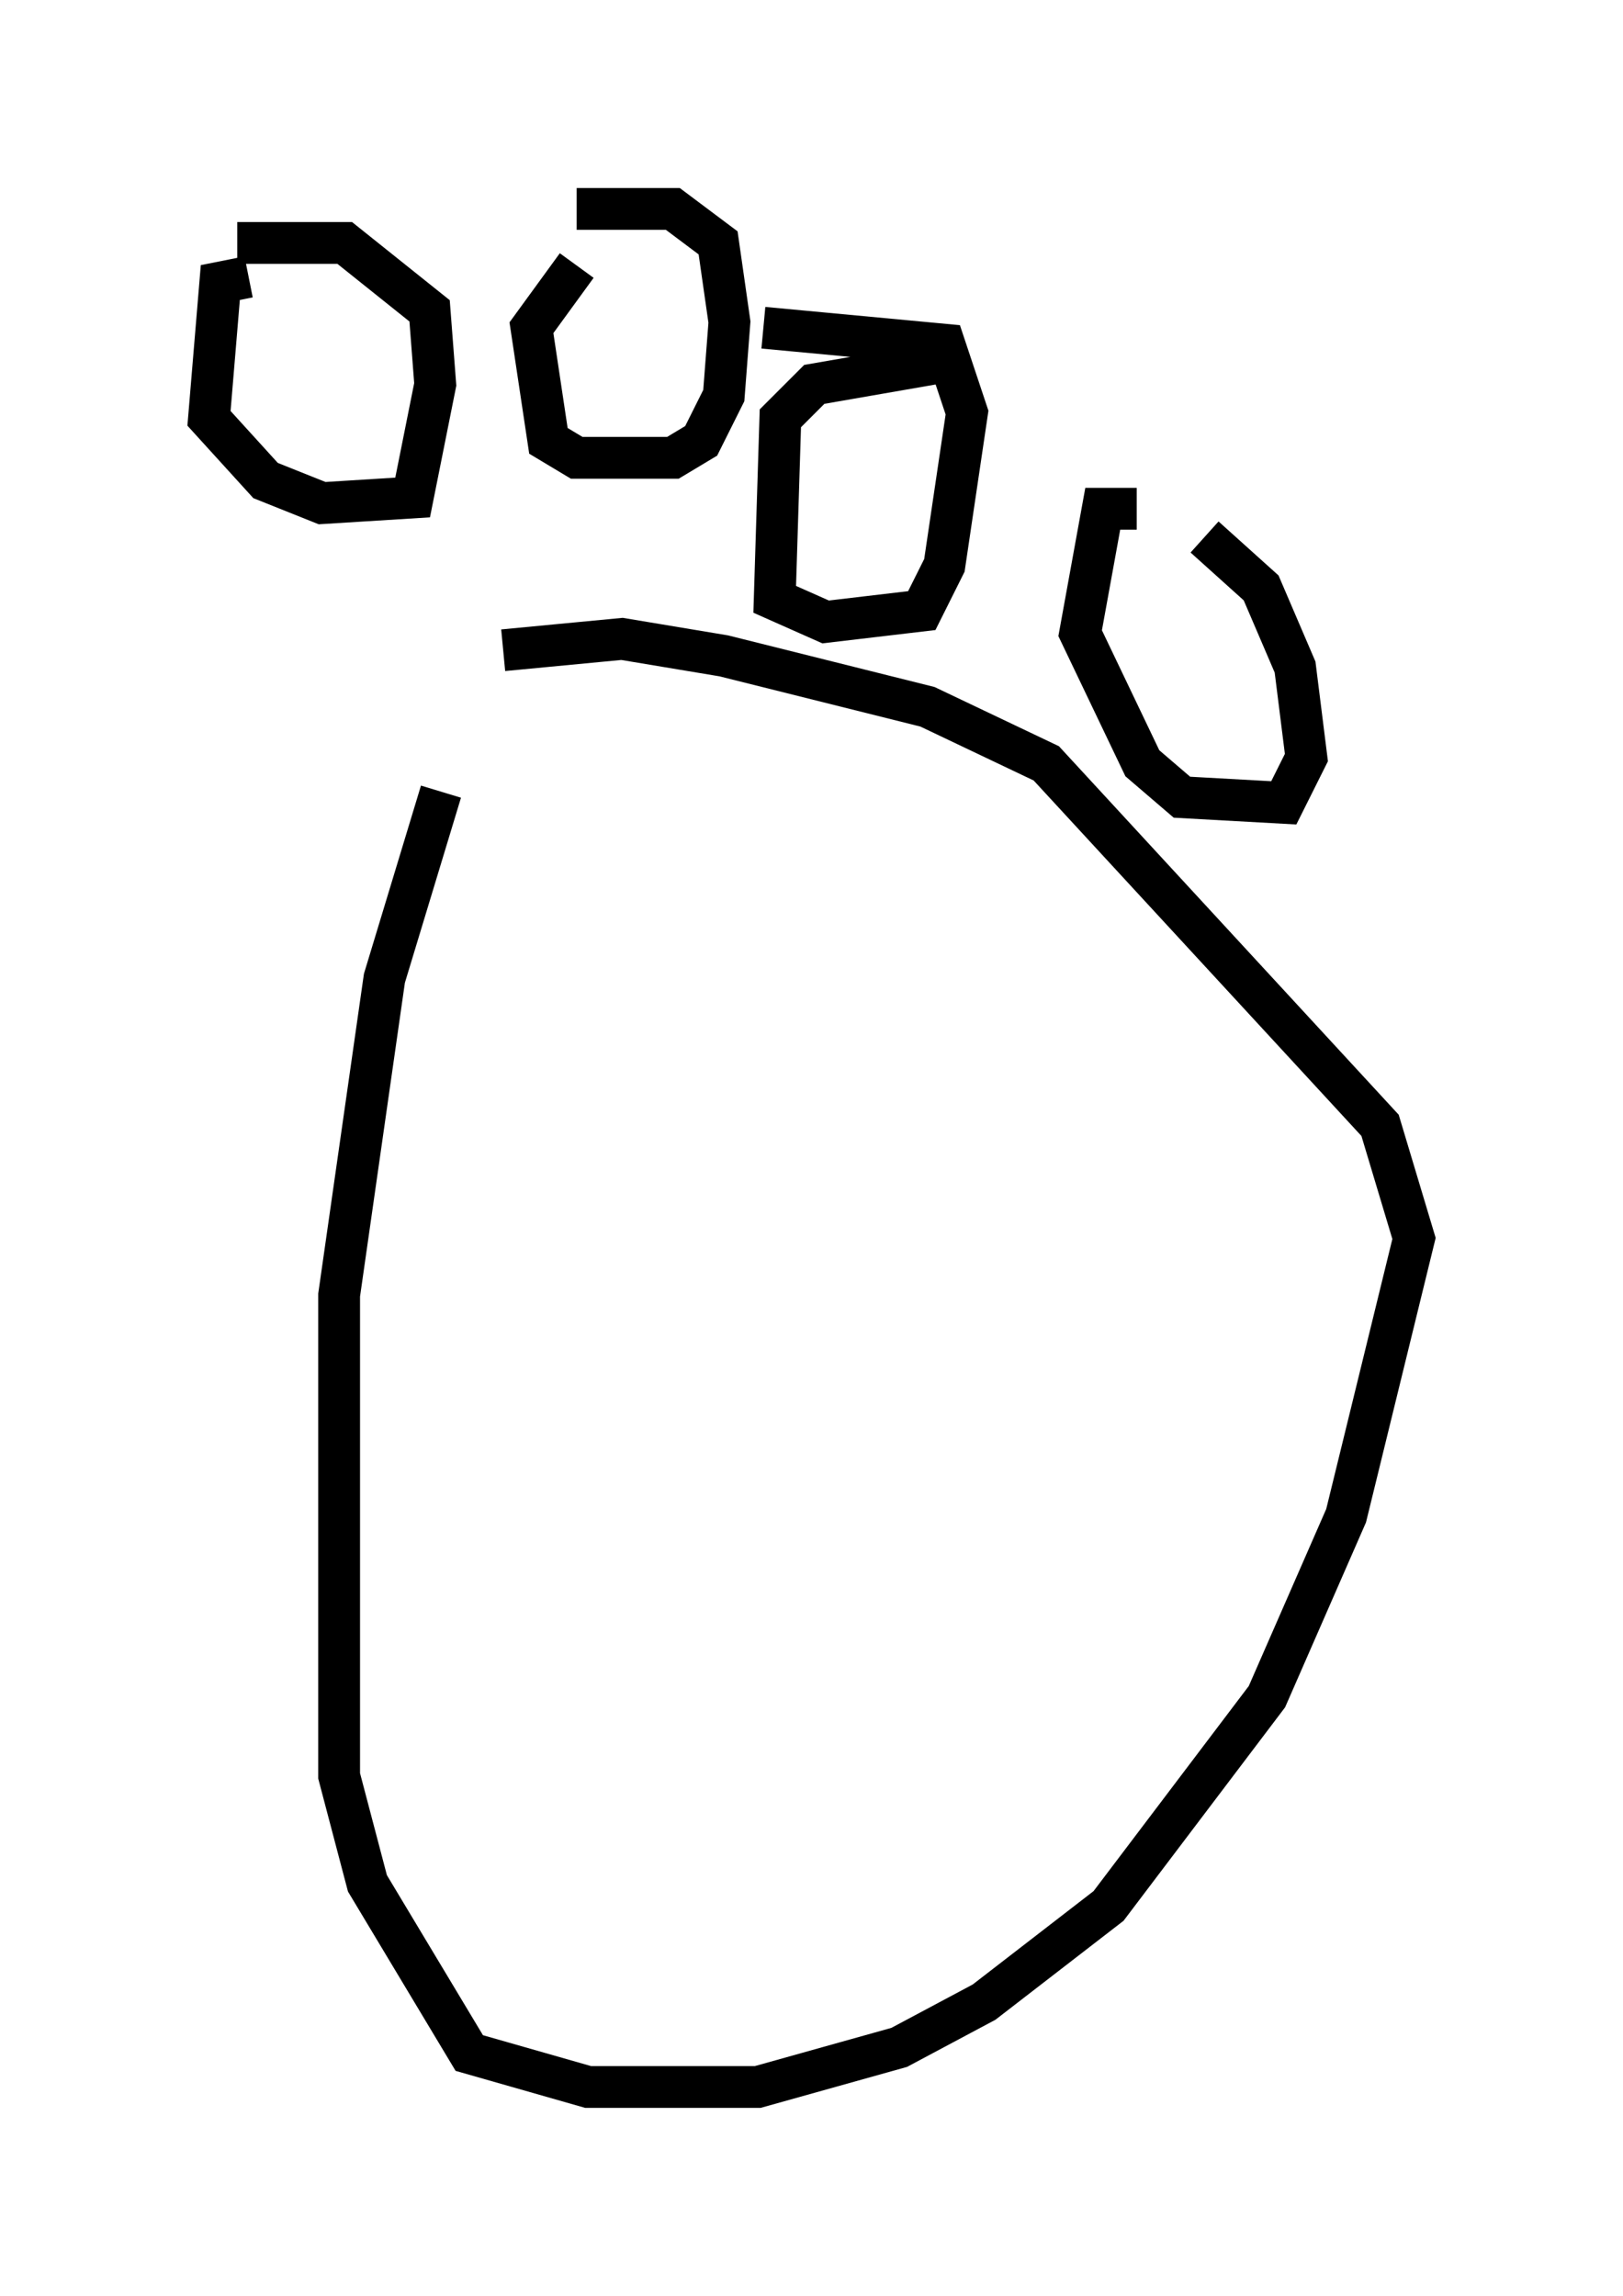 <?xml version="1.0" encoding="utf-8" ?>
<svg baseProfile="full" height="54.925" version="1.1" width="38.822" xmlns="http://www.w3.org/2000/svg" xmlns:ev="http://www.w3.org/2001/xml-events" xmlns:xlink="http://www.w3.org/1999/xlink"><defs /><rect fill="white" height="54.925" width="38.822" x="0" y="0" /><path d="M12.307, 16.096 m-1.759, 2.842 l-1.353, 4.465 -1.083, 7.578 l0.0, 11.502 0.677, 2.571 l2.436, 4.059 2.842, 0.812 l4.059, 0.0 3.383, -0.947 l2.03, -1.083 2.977, -2.3 l3.789, -5.007 1.894, -4.33 l1.624, -6.631 -0.812, -2.706 l-7.984, -8.66 -2.842, -1.353 l-4.871, -1.218 -2.436, -0.406 l-2.842, 0.271 m-6.089, -8.931 l-0.677, 0.135 -0.271, 3.248 l1.353, 1.488 1.353, 0.541 l2.165, -0.135 0.541, -2.706 l-0.135, -1.759 -2.03, -1.624 l-2.571, 0.0 m16.915, 2.842 l-3.112, 0.541 -0.812, 0.812 l-0.135, 4.33 1.218, 0.541 l2.3, -0.271 0.541, -1.083 l0.541, -3.654 -0.541, -1.624 l-4.33, -0.406 m-4.465, -1.488 l-1.083, 1.488 0.406, 2.706 l0.677, 0.406 2.3, 0.0 l0.677, -0.406 0.541, -1.083 l0.135, -1.759 -0.271, -1.894 l-1.083, -0.812 -2.3, 0.0 m13.396, 7.172 l-0.812, 0.0 -0.541, 2.977 l1.488, 3.112 0.947, 0.812 l2.436, 0.135 0.541, -1.083 l-0.271, -2.165 -0.812, -1.894 l-1.353, -1.218 " fill="none" stroke="black" stroke-width="1" /></svg>